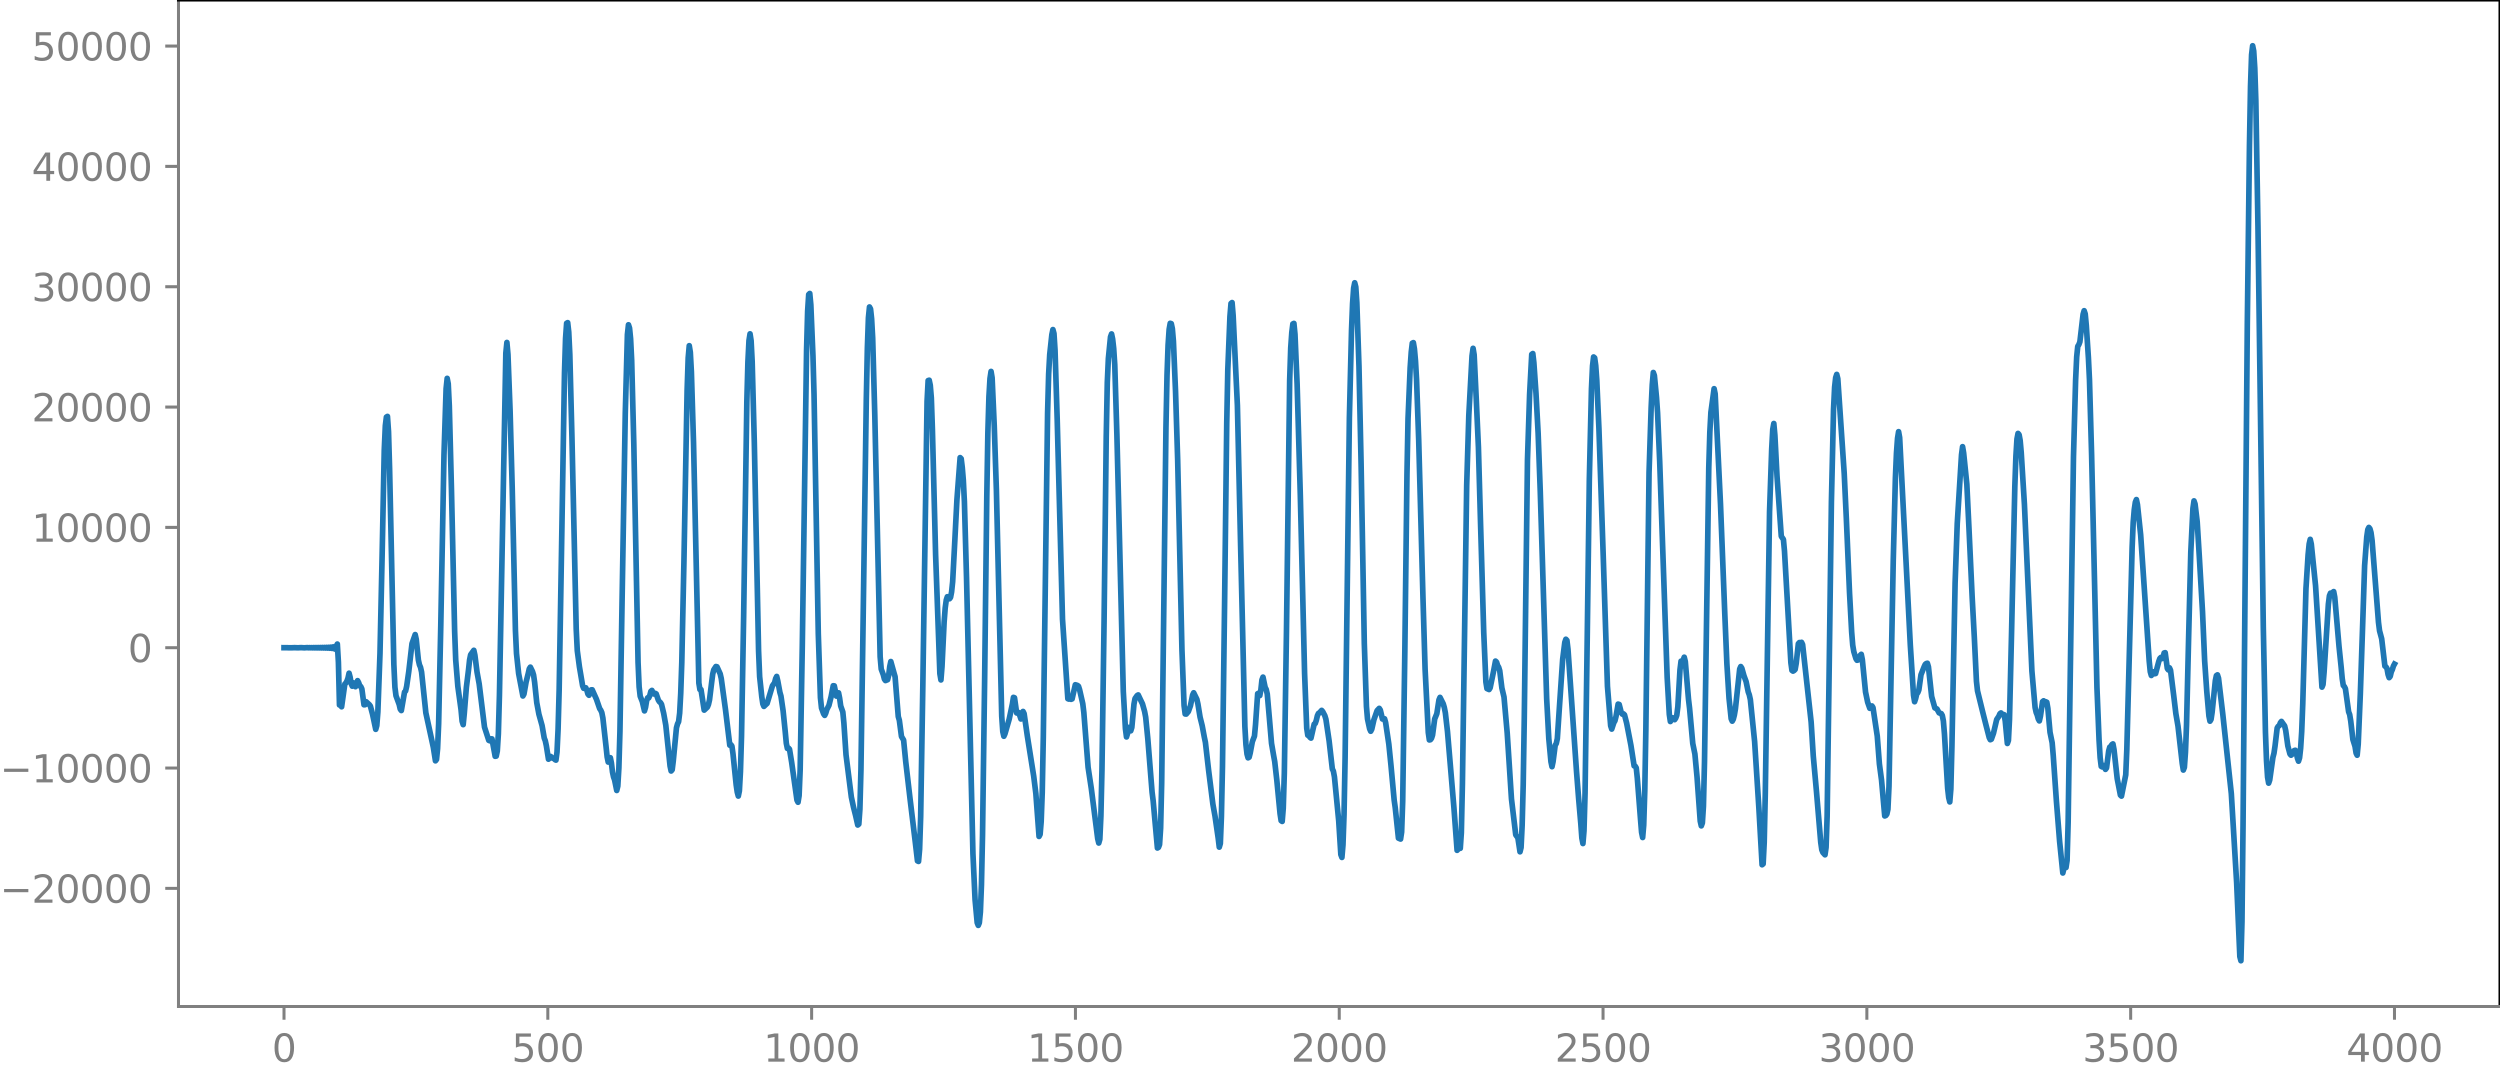 <?xml version="1.0" encoding="utf-8" standalone="no"?>
<!DOCTYPE svg PUBLIC "-//W3C//DTD SVG 1.1//EN"
  "http://www.w3.org/Graphics/SVG/1.1/DTD/svg11.dtd">
<svg xmlns:xlink="http://www.w3.org/1999/xlink" width="660.992pt" height="282.79pt" viewBox="0 0 660.992 282.79" xmlns="http://www.w3.org/2000/svg" version="1.1">
 <defs>
  <style type="text/css">*{stroke-linejoin: round; stroke-linecap: butt}</style>
 </defs>
 <g id="figure_1">
  <g id="patch_1">
   <path d="M -0 282.79 
L 660.992 282.79 
L 660.992 0 
L -0 0 
L -0 282.79 
z
" style="fill: none"/>
  </g>
  <g id="axes_1">
   <g id="patch_2">
    <path d="M 47.192 266.112 
L 660.992 266.112 
L 660.992 0 
L 47.192 0 
L 47.192 266.112 
z
" style="fill: none"/>
   </g>
   <g id="matplotlib.axis_1">
    <g id="xtick_1">
     <g id="line2d_1">
      <defs>
       <path id="m7365e54885" d="M 0 0 
L 0 3.5 
" style="stroke: #808080; stroke-width: 0.8"/>
      </defs>
      <g>
       <use xlink:href="#m7365e54885" x="75.092" y="266.112" style="fill: #808080; stroke: #808080; stroke-width: 0.8"/>
      </g>
     </g>
     <g id="text_1">
      <!-- 0 -->
      <g style="fill: #808080" transform="translate(71.911 280.71) scale(0.1 -0.1)">
       <defs>
        <path id="DejaVuSans-30" d="M 2034 4250 
Q 1547 4250 1301 3770 
Q 1056 3291 1056 2328 
Q 1056 1369 1301 889 
Q 1547 409 2034 409 
Q 2525 409 2770 889 
Q 3016 1369 3016 2328 
Q 3016 3291 2770 3770 
Q 2525 4250 2034 4250 
z
M 2034 4750 
Q 2819 4750 3233 4129 
Q 3647 3509 3647 2328 
Q 3647 1150 3233 529 
Q 2819 -91 2034 -91 
Q 1250 -91 836 529 
Q 422 1150 422 2328 
Q 422 3509 836 4129 
Q 1250 4750 2034 4750 
z
" transform="scale(0.016)"/>
       </defs>
       <use xlink:href="#DejaVuSans-30"/>
      </g>
     </g>
    </g>
    <g id="xtick_2">
     <g id="line2d_2">
      <g>
       <use xlink:href="#m7365e54885" x="144.842" y="266.112" style="fill: #808080; stroke: #808080; stroke-width: 0.8"/>
      </g>
     </g>
     <g id="text_2">
      <!-- 500 -->
      <g style="fill: #808080" transform="translate(135.298 280.71) scale(0.1 -0.1)">
       <defs>
        <path id="DejaVuSans-35" d="M 691 4666 
L 3169 4666 
L 3169 4134 
L 1269 4134 
L 1269 2991 
Q 1406 3038 1543 3061 
Q 1681 3084 1819 3084 
Q 2600 3084 3056 2656 
Q 3513 2228 3513 1497 
Q 3513 744 3044 326 
Q 2575 -91 1722 -91 
Q 1428 -91 1123 -41 
Q 819 9 494 109 
L 494 744 
Q 775 591 1075 516 
Q 1375 441 1709 441 
Q 2250 441 2565 725 
Q 2881 1009 2881 1497 
Q 2881 1984 2565 2268 
Q 2250 2553 1709 2553 
Q 1456 2553 1204 2497 
Q 953 2441 691 2322 
L 691 4666 
z
" transform="scale(0.016)"/>
       </defs>
       <use xlink:href="#DejaVuSans-35"/>
       <use xlink:href="#DejaVuSans-30" x="63.623"/>
       <use xlink:href="#DejaVuSans-30" x="127.246"/>
      </g>
     </g>
    </g>
    <g id="xtick_3">
     <g id="line2d_3">
      <g>
       <use xlink:href="#m7365e54885" x="214.592" y="266.112" style="fill: #808080; stroke: #808080; stroke-width: 0.8"/>
      </g>
     </g>
     <g id="text_3">
      <!-- 1000 -->
      <g style="fill: #808080" transform="translate(201.867 280.71) scale(0.1 -0.1)">
       <defs>
        <path id="DejaVuSans-31" d="M 794 531 
L 1825 531 
L 1825 4091 
L 703 3866 
L 703 4441 
L 1819 4666 
L 2450 4666 
L 2450 531 
L 3481 531 
L 3481 0 
L 794 0 
L 794 531 
z
" transform="scale(0.016)"/>
       </defs>
       <use xlink:href="#DejaVuSans-31"/>
       <use xlink:href="#DejaVuSans-30" x="63.623"/>
       <use xlink:href="#DejaVuSans-30" x="127.246"/>
       <use xlink:href="#DejaVuSans-30" x="190.869"/>
      </g>
     </g>
    </g>
    <g id="xtick_4">
     <g id="line2d_4">
      <g>
       <use xlink:href="#m7365e54885" x="284.342" y="266.112" style="fill: #808080; stroke: #808080; stroke-width: 0.8"/>
      </g>
     </g>
     <g id="text_4">
      <!-- 1500 -->
      <g style="fill: #808080" transform="translate(271.617 280.71) scale(0.1 -0.1)">
       <use xlink:href="#DejaVuSans-31"/>
       <use xlink:href="#DejaVuSans-35" x="63.623"/>
       <use xlink:href="#DejaVuSans-30" x="127.246"/>
       <use xlink:href="#DejaVuSans-30" x="190.869"/>
      </g>
     </g>
    </g>
    <g id="xtick_5">
     <g id="line2d_5">
      <g>
       <use xlink:href="#m7365e54885" x="354.092" y="266.112" style="fill: #808080; stroke: #808080; stroke-width: 0.8"/>
      </g>
     </g>
     <g id="text_5">
      <!-- 2000 -->
      <g style="fill: #808080" transform="translate(341.367 280.71) scale(0.1 -0.1)">
       <defs>
        <path id="DejaVuSans-32" d="M 1228 531 
L 3431 531 
L 3431 0 
L 469 0 
L 469 531 
Q 828 903 1448 1529 
Q 2069 2156 2228 2338 
Q 2531 2678 2651 2914 
Q 2772 3150 2772 3378 
Q 2772 3750 2511 3984 
Q 2250 4219 1831 4219 
Q 1534 4219 1204 4116 
Q 875 4013 500 3803 
L 500 4441 
Q 881 4594 1212 4672 
Q 1544 4750 1819 4750 
Q 2544 4750 2975 4387 
Q 3406 4025 3406 3419 
Q 3406 3131 3298 2873 
Q 3191 2616 2906 2266 
Q 2828 2175 2409 1742 
Q 1991 1309 1228 531 
z
" transform="scale(0.016)"/>
       </defs>
       <use xlink:href="#DejaVuSans-32"/>
       <use xlink:href="#DejaVuSans-30" x="63.623"/>
       <use xlink:href="#DejaVuSans-30" x="127.246"/>
       <use xlink:href="#DejaVuSans-30" x="190.869"/>
      </g>
     </g>
    </g>
    <g id="xtick_6">
     <g id="line2d_6">
      <g>
       <use xlink:href="#m7365e54885" x="423.842" y="266.112" style="fill: #808080; stroke: #808080; stroke-width: 0.8"/>
      </g>
     </g>
     <g id="text_6">
      <!-- 2500 -->
      <g style="fill: #808080" transform="translate(411.117 280.71) scale(0.1 -0.1)">
       <use xlink:href="#DejaVuSans-32"/>
       <use xlink:href="#DejaVuSans-35" x="63.623"/>
       <use xlink:href="#DejaVuSans-30" x="127.246"/>
       <use xlink:href="#DejaVuSans-30" x="190.869"/>
      </g>
     </g>
    </g>
    <g id="xtick_7">
     <g id="line2d_7">
      <g>
       <use xlink:href="#m7365e54885" x="493.592" y="266.112" style="fill: #808080; stroke: #808080; stroke-width: 0.8"/>
      </g>
     </g>
     <g id="text_7">
      <!-- 3000 -->
      <g style="fill: #808080" transform="translate(480.867 280.71) scale(0.1 -0.1)">
       <defs>
        <path id="DejaVuSans-33" d="M 2597 2516 
Q 3050 2419 3304 2112 
Q 3559 1806 3559 1356 
Q 3559 666 3084 287 
Q 2609 -91 1734 -91 
Q 1441 -91 1130 -33 
Q 819 25 488 141 
L 488 750 
Q 750 597 1062 519 
Q 1375 441 1716 441 
Q 2309 441 2620 675 
Q 2931 909 2931 1356 
Q 2931 1769 2642 2001 
Q 2353 2234 1838 2234 
L 1294 2234 
L 1294 2753 
L 1863 2753 
Q 2328 2753 2575 2939 
Q 2822 3125 2822 3475 
Q 2822 3834 2567 4026 
Q 2313 4219 1838 4219 
Q 1578 4219 1281 4162 
Q 984 4106 628 3988 
L 628 4550 
Q 988 4650 1302 4700 
Q 1616 4750 1894 4750 
Q 2613 4750 3031 4423 
Q 3450 4097 3450 3541 
Q 3450 3153 3228 2886 
Q 3006 2619 2597 2516 
z
" transform="scale(0.016)"/>
       </defs>
       <use xlink:href="#DejaVuSans-33"/>
       <use xlink:href="#DejaVuSans-30" x="63.623"/>
       <use xlink:href="#DejaVuSans-30" x="127.246"/>
       <use xlink:href="#DejaVuSans-30" x="190.869"/>
      </g>
     </g>
    </g>
    <g id="xtick_8">
     <g id="line2d_8">
      <g>
       <use xlink:href="#m7365e54885" x="563.342" y="266.112" style="fill: #808080; stroke: #808080; stroke-width: 0.8"/>
      </g>
     </g>
     <g id="text_8">
      <!-- 3500 -->
      <g style="fill: #808080" transform="translate(550.617 280.71) scale(0.1 -0.1)">
       <use xlink:href="#DejaVuSans-33"/>
       <use xlink:href="#DejaVuSans-35" x="63.623"/>
       <use xlink:href="#DejaVuSans-30" x="127.246"/>
       <use xlink:href="#DejaVuSans-30" x="190.869"/>
      </g>
     </g>
    </g>
    <g id="xtick_9">
     <g id="line2d_9">
      <g>
       <use xlink:href="#m7365e54885" x="633.092" y="266.112" style="fill: #808080; stroke: #808080; stroke-width: 0.8"/>
      </g>
     </g>
     <g id="text_9">
      <!-- 4000 -->
      <g style="fill: #808080" transform="translate(620.367 280.71) scale(0.1 -0.1)">
       <defs>
        <path id="DejaVuSans-34" d="M 2419 4116 
L 825 1625 
L 2419 1625 
L 2419 4116 
z
M 2253 4666 
L 3047 4666 
L 3047 1625 
L 3713 1625 
L 3713 1100 
L 3047 1100 
L 3047 0 
L 2419 0 
L 2419 1100 
L 313 1100 
L 313 1709 
L 2253 4666 
z
" transform="scale(0.016)"/>
       </defs>
       <use xlink:href="#DejaVuSans-34"/>
       <use xlink:href="#DejaVuSans-30" x="63.623"/>
       <use xlink:href="#DejaVuSans-30" x="127.246"/>
       <use xlink:href="#DejaVuSans-30" x="190.869"/>
      </g>
     </g>
    </g>
   </g>
   <g id="matplotlib.axis_2">
    <g id="ytick_1">
     <g id="line2d_10">
      <defs>
       <path id="m8530c30634" d="M 0 0 
L -3.5 0 
" style="stroke: #808080; stroke-width: 0.8"/>
      </defs>
      <g>
       <use xlink:href="#m8530c30634" x="47.192" y="234.884" style="fill: #808080; stroke: #808080; stroke-width: 0.8"/>
      </g>
     </g>
     <g id="text_10">
      <!-- −20000 -->
      <g style="fill: #808080" transform="translate(0 238.683) scale(0.1 -0.1)">
       <defs>
        <path id="DejaVuSans-2212" d="M 678 2272 
L 4684 2272 
L 4684 1741 
L 678 1741 
L 678 2272 
z
" transform="scale(0.016)"/>
       </defs>
       <use xlink:href="#DejaVuSans-2212"/>
       <use xlink:href="#DejaVuSans-32" x="83.789"/>
       <use xlink:href="#DejaVuSans-30" x="147.412"/>
       <use xlink:href="#DejaVuSans-30" x="211.035"/>
       <use xlink:href="#DejaVuSans-30" x="274.658"/>
       <use xlink:href="#DejaVuSans-30" x="338.281"/>
      </g>
     </g>
    </g>
    <g id="ytick_2">
     <g id="line2d_11">
      <g>
       <use xlink:href="#m8530c30634" x="47.192" y="203.069" style="fill: #808080; stroke: #808080; stroke-width: 0.8"/>
      </g>
     </g>
     <g id="text_11">
      <!-- −10000 -->
      <g style="fill: #808080" transform="translate(0 206.868) scale(0.1 -0.1)">
       <use xlink:href="#DejaVuSans-2212"/>
       <use xlink:href="#DejaVuSans-31" x="83.789"/>
       <use xlink:href="#DejaVuSans-30" x="147.412"/>
       <use xlink:href="#DejaVuSans-30" x="211.035"/>
       <use xlink:href="#DejaVuSans-30" x="274.658"/>
       <use xlink:href="#DejaVuSans-30" x="338.281"/>
      </g>
     </g>
    </g>
    <g id="ytick_3">
     <g id="line2d_12">
      <g>
       <use xlink:href="#m8530c30634" x="47.192" y="171.255" style="fill: #808080; stroke: #808080; stroke-width: 0.8"/>
      </g>
     </g>
     <g id="text_12">
      <!-- 0 -->
      <g style="fill: #808080" transform="translate(33.83 175.054) scale(0.1 -0.1)">
       <use xlink:href="#DejaVuSans-30"/>
      </g>
     </g>
    </g>
    <g id="ytick_4">
     <g id="line2d_13">
      <g>
       <use xlink:href="#m8530c30634" x="47.192" y="139.44" style="fill: #808080; stroke: #808080; stroke-width: 0.8"/>
      </g>
     </g>
     <g id="text_13">
      <!-- 10000 -->
      <g style="fill: #808080" transform="translate(8.38 143.239) scale(0.1 -0.1)">
       <use xlink:href="#DejaVuSans-31"/>
       <use xlink:href="#DejaVuSans-30" x="63.623"/>
       <use xlink:href="#DejaVuSans-30" x="127.246"/>
       <use xlink:href="#DejaVuSans-30" x="190.869"/>
       <use xlink:href="#DejaVuSans-30" x="254.492"/>
      </g>
     </g>
    </g>
    <g id="ytick_5">
     <g id="line2d_14">
      <g>
       <use xlink:href="#m8530c30634" x="47.192" y="107.625" style="fill: #808080; stroke: #808080; stroke-width: 0.8"/>
      </g>
     </g>
     <g id="text_14">
      <!-- 20000 -->
      <g style="fill: #808080" transform="translate(8.38 111.425) scale(0.1 -0.1)">
       <use xlink:href="#DejaVuSans-32"/>
       <use xlink:href="#DejaVuSans-30" x="63.623"/>
       <use xlink:href="#DejaVuSans-30" x="127.246"/>
       <use xlink:href="#DejaVuSans-30" x="190.869"/>
       <use xlink:href="#DejaVuSans-30" x="254.492"/>
      </g>
     </g>
    </g>
    <g id="ytick_6">
     <g id="line2d_15">
      <g>
       <use xlink:href="#m8530c30634" x="47.192" y="75.811" style="fill: #808080; stroke: #808080; stroke-width: 0.8"/>
      </g>
     </g>
     <g id="text_15">
      <!-- 30000 -->
      <g style="fill: #808080" transform="translate(8.38 79.61) scale(0.1 -0.1)">
       <use xlink:href="#DejaVuSans-33"/>
       <use xlink:href="#DejaVuSans-30" x="63.623"/>
       <use xlink:href="#DejaVuSans-30" x="127.246"/>
       <use xlink:href="#DejaVuSans-30" x="190.869"/>
       <use xlink:href="#DejaVuSans-30" x="254.492"/>
      </g>
     </g>
    </g>
    <g id="ytick_7">
     <g id="line2d_16">
      <g>
       <use xlink:href="#m8530c30634" x="47.192" y="43.996" style="fill: #808080; stroke: #808080; stroke-width: 0.8"/>
      </g>
     </g>
     <g id="text_16">
      <!-- 40000 -->
      <g style="fill: #808080" transform="translate(8.38 47.795) scale(0.1 -0.1)">
       <use xlink:href="#DejaVuSans-34"/>
       <use xlink:href="#DejaVuSans-30" x="63.623"/>
       <use xlink:href="#DejaVuSans-30" x="127.246"/>
       <use xlink:href="#DejaVuSans-30" x="190.869"/>
       <use xlink:href="#DejaVuSans-30" x="254.492"/>
      </g>
     </g>
    </g>
    <g id="ytick_8">
     <g id="line2d_17">
      <g>
       <use xlink:href="#m8530c30634" x="47.192" y="12.182" style="fill: #808080; stroke: #808080; stroke-width: 0.8"/>
      </g>
     </g>
     <g id="text_17">
      <!-- 50000 -->
      <g style="fill: #808080" transform="translate(8.38 15.981) scale(0.1 -0.1)">
       <use xlink:href="#DejaVuSans-35"/>
       <use xlink:href="#DejaVuSans-30" x="63.623"/>
       <use xlink:href="#DejaVuSans-30" x="127.246"/>
       <use xlink:href="#DejaVuSans-30" x="190.869"/>
       <use xlink:href="#DejaVuSans-30" x="254.492"/>
      </g>
     </g>
    </g>
   </g>
   <g id="line2d_18">
    <path d="M 75.092 171.248 
L 77.066 171.269 
L 77.912 171.238 
L 78.758 171.274 
L 79.604 171.232 
L 80.449 171.281 
L 81.295 171.224 
L 81.577 171.287 
L 81.859 171.221 
L 82.141 171.29 
L 82.423 171.217 
L 82.705 171.294 
L 82.987 171.213 
L 83.269 171.298 
L 83.551 171.208 
L 83.833 171.304 
L 84.115 171.202 
L 84.397 171.31 
L 84.679 171.195 
L 84.961 171.318 
L 85.243 171.186 
L 85.525 171.328 
L 85.807 171.175 
L 86.089 171.342 
L 86.371 171.159 
L 86.653 171.36 
L 86.935 171.137 
L 87.216 171.388 
L 87.498 171.101 
L 87.78 171.434 
L 88.062 171.039 
L 88.344 171.525 
L 88.626 170.896 
L 88.908 171.783 
L 89.19 170.286 
L 89.472 175.076 
L 89.754 186.404 
L 90.036 185.774 
L 90.318 186.873 
L 91.164 180.871 
L 91.446 180.578 
L 91.728 180.07 
L 92.01 179.286 
L 92.292 177.989 
L 92.574 179.058 
L 92.856 180.778 
L 93.138 181.425 
L 93.42 180.529 
L 93.984 181.563 
L 94.266 181.115 
L 94.547 179.959 
L 94.829 180.494 
L 95.111 181.285 
L 95.393 181.531 
L 95.675 182.153 
L 96.239 186.345 
L 96.521 186.325 
L 96.803 185.532 
L 97.649 186.313 
L 97.931 186.697 
L 98.495 188.816 
L 99.341 192.834 
L 99.623 191.849 
L 99.905 188.253 
L 100.469 172.727 
L 101.033 146.9 
L 101.596 118.969 
L 101.878 112.571 
L 102.16 110.278 
L 102.442 110.093 
L 102.724 114.131 
L 103.006 123.879 
L 104.134 175.696 
L 104.416 181.707 
L 104.698 183.952 
L 105.544 186.264 
L 105.826 187.502 
L 106.108 187.867 
L 106.954 182.987 
L 107.236 182.692 
L 107.518 181.473 
L 108.082 177.531 
L 108.927 170.181 
L 109.773 167.779 
L 110.055 169.056 
L 110.619 174.514 
L 110.901 175.766 
L 111.183 176.436 
L 111.465 177.694 
L 112.593 188.471 
L 114.567 197.577 
L 115.131 201.161 
L 115.413 200.797 
L 115.695 197.938 
L 115.976 191.344 
L 116.54 165.376 
L 117.386 120.311 
L 117.95 102.752 
L 118.232 100.035 
L 118.514 101.475 
L 118.796 107.307 
L 119.36 129.145 
L 120.206 166.909 
L 120.488 174.484 
L 121.052 181.488 
L 121.898 187.643 
L 122.18 190.681 
L 122.462 191.597 
L 122.744 188.758 
L 123.307 181.732 
L 123.871 177.143 
L 124.153 174.501 
L 124.435 173.11 
L 125.281 171.937 
L 125.563 173.229 
L 126.127 177.702 
L 126.691 180.807 
L 128.101 192.256 
L 129.229 195.742 
L 129.511 195.868 
L 129.793 195.351 
L 130.075 195.358 
L 130.92 199.963 
L 131.202 199.912 
L 131.484 198.563 
L 131.766 194.012 
L 132.048 183.857 
L 133.74 93.359 
L 134.022 90.542 
L 134.304 93.706 
L 134.868 108.639 
L 135.432 129.174 
L 136.278 166.712 
L 136.56 172.782 
L 137.124 178.067 
L 138.251 184.018 
L 138.533 183.513 
L 139.097 180.33 
L 139.661 178.074 
L 139.943 176.821 
L 140.225 176.387 
L 140.789 177.542 
L 141.071 178.452 
L 141.353 180.397 
L 141.917 185.787 
L 142.481 188.819 
L 143.327 191.862 
L 143.891 195.127 
L 144.173 195.857 
L 144.454 197.18 
L 145.018 200.73 
L 145.3 200.462 
L 145.582 200.002 
L 146.146 200.473 
L 146.428 200.433 
L 146.71 200.832 
L 146.992 200.975 
L 147.274 198.816 
L 147.556 192.8 
L 147.838 182.477 
L 148.402 149.25 
L 149.248 98.601 
L 149.53 89.48 
L 149.812 85.47 
L 150.094 85.307 
L 150.376 87.81 
L 150.658 93.698 
L 151.222 115.677 
L 152.349 166.337 
L 152.631 172.03 
L 153.195 176.287 
L 154.041 181.313 
L 154.323 181.985 
L 154.887 181.85 
L 155.169 182.525 
L 155.451 183.517 
L 155.733 183.829 
L 156.297 182.402 
L 156.579 182.378 
L 157.707 184.902 
L 158.553 187.361 
L 158.834 187.769 
L 159.116 188.407 
L 159.398 189.842 
L 160.244 197.458 
L 160.526 200.126 
L 160.808 201.49 
L 161.372 200.339 
L 161.654 201.727 
L 161.936 204.1 
L 162.218 205.43 
L 162.5 206.22 
L 163.064 208.999 
L 163.346 207.852 
L 163.628 203.049 
L 163.91 193.356 
L 164.474 158.974 
L 165.32 109.305 
L 165.883 88.446 
L 166.165 85.871 
L 166.447 86.743 
L 166.729 89.583 
L 167.011 95.244 
L 167.575 117.314 
L 168.703 175.167 
L 168.985 181.606 
L 169.267 184.081 
L 169.831 185.519 
L 170.395 187.956 
L 170.677 187.018 
L 170.959 185.284 
L 171.241 184.497 
L 171.523 184.516 
L 171.805 183.883 
L 172.087 182.786 
L 172.369 182.54 
L 172.651 183.193 
L 172.933 183.497 
L 173.214 183.302 
L 173.496 183.456 
L 174.06 185.089 
L 174.342 185.543 
L 174.624 185.757 
L 174.906 186.232 
L 175.47 188.582 
L 176.034 191.749 
L 177.162 202.531 
L 177.444 203.851 
L 177.726 203.506 
L 178.008 201.206 
L 178.854 192.42 
L 179.136 191.401 
L 179.418 190.819 
L 179.7 188.533 
L 179.982 183.305 
L 180.263 175.126 
L 180.827 148.661 
L 181.673 103.173 
L 181.955 94.625 
L 182.237 91.398 
L 182.519 93.147 
L 182.801 98.317 
L 183.365 117.007 
L 184.775 180.592 
L 185.057 182.313 
L 185.339 182.307 
L 186.185 187.755 
L 187.031 186.952 
L 187.313 186.264 
L 187.594 185.037 
L 188.158 180.436 
L 188.44 178.219 
L 188.722 177.082 
L 189.286 176.226 
L 189.568 176.296 
L 190.414 178.165 
L 190.696 179.396 
L 191.824 187.678 
L 192.952 197.035 
L 193.234 196.875 
L 193.516 197.25 
L 193.798 199.297 
L 194.643 207.515 
L 194.925 209.44 
L 195.207 210.48 
L 195.489 209.104 
L 195.771 204.029 
L 196.053 194.708 
L 196.617 162.986 
L 197.463 106.135 
L 197.745 95.67 
L 198.027 90.039 
L 198.309 88.265 
L 198.591 90.085 
L 198.873 95.586 
L 199.437 116.921 
L 200.565 172.096 
L 200.847 178.905 
L 201.411 184.219 
L 201.692 186.108 
L 201.974 186.769 
L 202.538 186.23 
L 202.82 185.985 
L 204.23 181.315 
L 204.794 180.517 
L 205.076 179.418 
L 205.358 178.847 
L 205.64 180.024 
L 206.204 183.074 
L 206.486 184.051 
L 207.05 187.93 
L 207.614 193.475 
L 207.896 196.518 
L 208.178 197.885 
L 208.46 197.772 
L 208.742 198.093 
L 209.305 201.52 
L 210.715 211.559 
L 210.997 212.112 
L 211.279 210.377 
L 211.561 203.513 
L 212.125 170.762 
L 213.253 92.562 
L 213.535 82.271 
L 213.817 77.867 
L 214.099 77.593 
L 214.381 80.598 
L 214.945 94.127 
L 215.227 104.278 
L 215.791 136.001 
L 216.354 167.581 
L 216.918 184.454 
L 217.2 187.179 
L 217.764 188.743 
L 218.046 189.144 
L 218.328 188.552 
L 218.61 187.591 
L 219.174 186.486 
L 219.738 184.235 
L 220.302 181.306 
L 220.584 181.339 
L 221.148 184.053 
L 221.712 183.181 
L 221.994 184.593 
L 222.276 186.644 
L 222.84 188.258 
L 223.121 191.177 
L 223.685 199.575 
L 225.095 210.748 
L 225.659 213.394 
L 226.223 215.641 
L 226.787 218.136 
L 227.069 217.893 
L 227.351 213.994 
L 227.633 203.438 
L 228.197 164.756 
L 229.043 105.807 
L 229.325 92.109 
L 229.607 84.029 
L 229.889 81.16 
L 230.171 81.693 
L 230.452 84.29 
L 230.734 89.376 
L 231.298 109.967 
L 232.708 173.627 
L 232.99 176.899 
L 233.554 178.434 
L 233.836 179.564 
L 234.118 179.943 
L 234.682 179.706 
L 234.964 178.565 
L 235.246 176.238 
L 235.528 174.906 
L 236.374 177.935 
L 236.656 178.917 
L 237.501 189.47 
L 237.783 190.434 
L 238.347 194.733 
L 238.911 195.677 
L 239.475 201.414 
L 240.603 211.111 
L 242.013 222.785 
L 242.577 227.618 
L 242.859 227.761 
L 243.141 224.542 
L 243.423 215.866 
L 243.987 181.697 
L 245.114 106.097 
L 245.396 100.624 
L 245.678 100.525 
L 245.96 101.852 
L 246.242 105.23 
L 246.524 113.489 
L 247.37 146.65 
L 248.498 178.1 
L 248.78 179.775 
L 249.062 176.261 
L 249.626 164.464 
L 249.908 160.741 
L 250.19 158.637 
L 250.472 157.768 
L 250.754 157.912 
L 251.036 158.321 
L 251.318 157.959 
L 251.6 156.495 
L 251.881 153.776 
L 252.445 143.077 
L 253.009 132.101 
L 253.855 120.99 
L 254.137 121.279 
L 254.419 123.578 
L 254.701 126.969 
L 254.983 132.629 
L 255.547 152.786 
L 257.239 225.7 
L 257.803 237.867 
L 258.367 243.964 
L 258.649 244.672 
L 258.93 243.991 
L 259.212 241.137 
L 259.494 233.951 
L 259.776 220.817 
L 260.34 179.264 
L 260.904 131.29 
L 261.186 114.508 
L 261.468 104.914 
L 261.75 100.08 
L 262.032 98.202 
L 262.314 99.894 
L 262.878 112.59 
L 263.442 129.569 
L 264.852 189.37 
L 265.134 193.454 
L 265.416 194.664 
L 265.698 194.051 
L 266.825 190.153 
L 267.671 186.132 
L 267.953 184.379 
L 268.235 184.493 
L 268.799 188.508 
L 269.081 188.553 
L 269.363 188.398 
L 269.927 190.098 
L 270.491 188.106 
L 270.773 188.678 
L 271.619 194.554 
L 273.31 205.231 
L 273.874 209.791 
L 274.72 221.151 
L 275.002 220.614 
L 275.284 217.244 
L 275.566 209.486 
L 275.848 194.802 
L 276.976 109.294 
L 277.258 98.878 
L 277.54 93.764 
L 278.104 88.49 
L 278.386 87.139 
L 278.668 88.179 
L 278.95 92.619 
L 279.514 110.67 
L 280.923 163.729 
L 282.333 184.738 
L 282.615 184.847 
L 282.897 184.607 
L 283.179 184.901 
L 283.461 184.789 
L 284.307 181.047 
L 284.871 181.216 
L 285.153 181.454 
L 285.435 182.334 
L 286.281 186.052 
L 286.563 188.391 
L 287.69 202.875 
L 288.536 208.463 
L 290.228 221.737 
L 290.51 222.894 
L 290.792 221.9 
L 291.074 215.771 
L 291.356 203.497 
L 291.92 163.851 
L 292.484 115.52 
L 292.766 101.112 
L 293.048 94.81 
L 293.612 89.083 
L 293.894 88.291 
L 294.176 89.631 
L 294.458 92.147 
L 294.739 96.456 
L 295.303 114.993 
L 296.995 182.799 
L 297.559 192.685 
L 297.841 194.846 
L 298.123 193.918 
L 298.405 192.316 
L 298.687 192.373 
L 298.969 193.228 
L 299.251 192.336 
L 299.815 186.195 
L 300.097 184.694 
L 300.661 183.89 
L 300.943 183.734 
L 301.507 184.931 
L 302.07 186.104 
L 302.634 188.127 
L 302.916 189.629 
L 303.48 195.358 
L 304.608 209.468 
L 304.89 211.721 
L 306.018 224.214 
L 306.3 224.036 
L 306.582 223.299 
L 306.864 218.972 
L 307.146 206.959 
L 307.71 160.136 
L 308.274 113.017 
L 308.556 99.201 
L 308.838 91.249 
L 309.119 87.081 
L 309.401 85.478 
L 309.683 85.577 
L 309.965 86.892 
L 310.247 90.209 
L 310.811 103.567 
L 311.375 121.717 
L 312.503 171.817 
L 313.067 186.56 
L 313.349 188.774 
L 313.631 188.798 
L 314.195 188.137 
L 314.759 186.566 
L 315.323 183.754 
L 315.605 183.166 
L 316.45 184.9 
L 316.732 186.161 
L 317.296 189.613 
L 317.86 191.896 
L 318.424 194.933 
L 318.706 196.277 
L 319.552 203.666 
L 320.68 212.609 
L 321.244 215.779 
L 322.09 221.625 
L 322.372 223.983 
L 322.654 223.018 
L 322.936 215.944 
L 323.218 202.611 
L 323.781 159.229 
L 324.345 111.886 
L 324.627 97.737 
L 325.191 83.701 
L 325.473 80.235 
L 325.755 79.998 
L 326.037 83.398 
L 327.165 107.237 
L 328.011 144.254 
L 329.139 192.066 
L 329.421 196.886 
L 329.703 199.357 
L 329.985 200.371 
L 330.267 200.203 
L 330.548 199.113 
L 331.112 196.106 
L 331.676 194.615 
L 331.958 191.563 
L 332.522 183.402 
L 332.804 183.268 
L 333.086 183.908 
L 333.368 182.404 
L 333.65 179.768 
L 333.932 179.027 
L 334.496 181.735 
L 334.778 182.273 
L 335.06 183.502 
L 335.624 189.94 
L 336.188 196.552 
L 336.752 199.821 
L 337.034 201.373 
L 337.597 206.372 
L 338.443 215.135 
L 338.725 216.98 
L 339.007 217.181 
L 339.289 213.688 
L 339.571 204.444 
L 340.135 167.152 
L 340.981 100.615 
L 341.263 91.97 
L 341.545 87.927 
L 341.827 85.643 
L 342.109 85.504 
L 342.391 88.402 
L 342.955 101.558 
L 343.801 131.01 
L 344.928 178.03 
L 345.492 192.54 
L 345.774 194.396 
L 346.056 194.463 
L 346.338 194.934 
L 346.62 195.154 
L 347.466 191.461 
L 347.748 191.277 
L 348.03 190.442 
L 348.312 189.228 
L 348.594 188.618 
L 348.876 188.454 
L 349.44 187.818 
L 349.722 188.148 
L 350.286 189.231 
L 350.568 190.18 
L 351.414 195.891 
L 352.259 203.292 
L 352.541 203.89 
L 352.823 205.413 
L 353.951 217.028 
L 354.515 225.954 
L 354.797 226.702 
L 355.079 223.378 
L 355.361 215.314 
L 355.643 200.297 
L 356.771 110.472 
L 357.335 87.385 
L 357.617 80.206 
L 357.899 76.167 
L 358.181 74.763 
L 358.463 75.859 
L 358.745 80.05 
L 359.308 96.828 
L 359.872 122.715 
L 360.718 170.102 
L 361.282 186.779 
L 361.564 190.083 
L 362.128 192.704 
L 362.41 193.341 
L 362.692 192.793 
L 363.256 190.305 
L 364.102 187.884 
L 364.666 187.287 
L 364.948 187.723 
L 365.512 190.104 
L 366.076 190.04 
L 366.357 191.054 
L 367.203 196.752 
L 367.767 202.328 
L 368.613 211.537 
L 368.895 213.551 
L 369.741 221.601 
L 370.305 221.846 
L 370.587 219.99 
L 370.869 211.827 
L 371.433 172.188 
L 371.997 125.423 
L 372.279 110.721 
L 372.843 97.204 
L 373.125 93.121 
L 373.406 90.735 
L 373.688 90.59 
L 373.97 92.258 
L 374.252 95.43 
L 374.534 100.399 
L 375.098 116.304 
L 376.226 157.963 
L 376.79 176.915 
L 377.636 193.687 
L 377.918 195.643 
L 378.2 195.579 
L 378.482 195.214 
L 378.764 194.351 
L 379.328 190.084 
L 379.892 188.7 
L 380.456 185.048 
L 380.737 184.382 
L 381.583 186.077 
L 381.865 187.04 
L 382.147 188.47 
L 382.711 193.416 
L 384.403 213.432 
L 385.249 224.825 
L 385.813 224.21 
L 386.095 224.296 
L 386.377 220.159 
L 386.659 207.198 
L 387.786 128.338 
L 388.35 109.77 
L 389.196 94.114 
L 389.478 92.097 
L 389.76 93.804 
L 390.324 105.637 
L 390.888 118.218 
L 391.452 138.401 
L 392.298 167.286 
L 392.862 180.297 
L 393.144 182.057 
L 393.708 182.315 
L 393.99 181.865 
L 394.835 177.765 
L 395.399 174.791 
L 395.681 175.047 
L 395.963 175.947 
L 396.245 176.416 
L 396.527 177.344 
L 397.091 181.899 
L 397.655 184.29 
L 398.501 193.808 
L 399.065 202.491 
L 399.629 211.247 
L 400.757 220.731 
L 401.321 221.508 
L 401.885 225.215 
L 402.166 224.082 
L 402.448 218.284 
L 402.73 207.54 
L 403.012 190.107 
L 403.858 121.624 
L 404.422 104.264 
L 404.986 93.69 
L 405.268 93.477 
L 405.55 95.89 
L 406.114 104.016 
L 406.678 114.563 
L 407.242 129.999 
L 408.934 184.752 
L 409.497 195.292 
L 410.061 201.369 
L 410.343 202.713 
L 410.625 201.393 
L 411.189 197.043 
L 411.471 196.584 
L 411.753 195.288 
L 412.317 186.782 
L 413.163 174.332 
L 413.727 169.835 
L 414.009 169.014 
L 414.291 169.324 
L 414.573 171.673 
L 416.828 204.011 
L 417.392 211.222 
L 417.956 217.729 
L 418.238 221.579 
L 418.52 223.031 
L 418.802 219.659 
L 419.084 209.782 
L 419.648 169.46 
L 420.212 126.774 
L 420.776 102.785 
L 421.058 96.755 
L 421.34 94.382 
L 421.622 94.617 
L 421.904 96.648 
L 422.186 100.574 
L 422.75 113.293 
L 423.877 146.669 
L 425.005 181.453 
L 425.851 191.886 
L 426.133 192.769 
L 426.697 191.051 
L 426.979 190.588 
L 427.261 189.458 
L 427.825 186.162 
L 428.107 186.258 
L 428.671 188.462 
L 428.953 188.824 
L 429.235 188.738 
L 429.517 189.009 
L 430.081 191.202 
L 431.208 197.06 
L 432.054 202.495 
L 432.336 202.569 
L 432.618 203.02 
L 432.9 205.752 
L 433.746 216.603 
L 434.028 220.072 
L 434.31 221.437 
L 434.592 218.156 
L 434.874 209.146 
L 435.156 193.1 
L 436.002 124.976 
L 436.566 107.621 
L 436.848 101.735 
L 437.13 98.484 
L 437.412 99.28 
L 437.975 105.105 
L 438.257 109.144 
L 438.821 122.088 
L 440.795 179.117 
L 441.359 188.887 
L 441.641 190.768 
L 442.205 189.767 
L 442.769 190.282 
L 443.051 189.877 
L 443.333 189.11 
L 443.615 186.853 
L 444.179 177.115 
L 444.461 174.805 
L 444.743 174.816 
L 445.024 174.514 
L 445.306 173.758 
L 445.588 174.908 
L 446.434 184.875 
L 446.716 187.262 
L 447.562 196.575 
L 448.126 199.362 
L 448.69 205.423 
L 449.536 217.113 
L 449.818 218.359 
L 450.1 217.576 
L 450.382 213.176 
L 450.664 201.447 
L 451.792 123.72 
L 452.073 114.263 
L 452.355 109.039 
L 453.201 102.77 
L 453.483 104.134 
L 454.893 133.247 
L 456.021 162.096 
L 456.585 175.564 
L 457.149 184.612 
L 457.713 190.034 
L 457.995 190.671 
L 458.277 190.156 
L 458.559 189.047 
L 458.841 187.385 
L 459.968 176.887 
L 460.25 176.234 
L 460.532 176.665 
L 461.096 178.665 
L 461.66 180.197 
L 462.224 182.934 
L 462.506 183.706 
L 462.788 184.968 
L 463.916 196.068 
L 465.044 213.696 
L 465.89 228.644 
L 466.172 228.406 
L 466.453 222.758 
L 466.735 210.032 
L 467.863 135.263 
L 468.427 118.74 
L 468.709 113.534 
L 468.991 111.97 
L 469.273 115.072 
L 469.837 125.882 
L 470.965 141.8 
L 471.529 142.626 
L 471.811 145.684 
L 473.502 175.221 
L 473.784 177.243 
L 474.066 177.445 
L 474.348 177.282 
L 474.63 176.988 
L 474.912 175.394 
L 475.476 170.198 
L 475.758 169.88 
L 476.04 170.121 
L 476.322 169.823 
L 476.604 170.413 
L 478.86 190.896 
L 479.424 199.893 
L 480.27 209.284 
L 481.397 222.717 
L 481.679 224.675 
L 481.961 225.385 
L 482.525 226.01 
L 482.807 224.052 
L 483.089 215.799 
L 483.653 175.096 
L 484.217 132.725 
L 484.781 108.22 
L 485.063 102.373 
L 485.345 99.856 
L 485.627 98.99 
L 485.909 100.126 
L 487.601 125.112 
L 488.164 137.084 
L 489.01 156.756 
L 489.574 167.131 
L 489.856 170.595 
L 490.138 172.278 
L 490.702 174.145 
L 490.984 174.575 
L 491.266 174.501 
L 491.548 174.047 
L 491.83 173.281 
L 492.112 172.996 
L 492.394 174.393 
L 493.24 182.966 
L 493.804 185.67 
L 494.368 187.274 
L 494.65 187.183 
L 494.932 186.644 
L 495.213 187.064 
L 496.341 194.612 
L 496.905 201.989 
L 497.469 206.235 
L 498.315 215.735 
L 498.597 215.623 
L 498.879 215.249 
L 499.161 213.986 
L 499.443 207.897 
L 500.007 177.874 
L 500.571 148.153 
L 501.135 126.383 
L 501.417 119.82 
L 501.699 115.889 
L 501.981 114.127 
L 502.262 115.703 
L 504.236 154.067 
L 505.082 170.572 
L 505.928 183.802 
L 506.21 185.537 
L 506.492 184.699 
L 506.774 183.47 
L 507.056 183.142 
L 507.338 182.418 
L 507.902 178.402 
L 508.748 176.259 
L 509.03 175.656 
L 509.311 175.43 
L 509.593 175.358 
L 509.875 176.309 
L 510.721 184.148 
L 511.567 187.164 
L 512.131 187.45 
L 512.695 188.483 
L 513.259 188.676 
L 513.541 189.176 
L 513.823 190.637 
L 514.105 194.035 
L 514.951 208.423 
L 515.233 210.885 
L 515.515 212.029 
L 515.797 208.62 
L 516.079 197.426 
L 516.924 154.16 
L 517.488 138.455 
L 518.616 120.232 
L 518.898 118.097 
L 519.18 119.761 
L 520.026 128.021 
L 520.59 139.691 
L 521.436 157.902 
L 522 168.424 
L 522.564 180.103 
L 522.846 182.661 
L 524.255 188.402 
L 525.101 191.753 
L 525.947 195.028 
L 526.229 195.583 
L 526.511 195.445 
L 527.075 193.85 
L 527.921 190.229 
L 528.485 189.382 
L 528.767 188.708 
L 529.049 188.496 
L 529.331 188.807 
L 529.895 188.966 
L 530.177 190.629 
L 530.74 196.573 
L 531.022 195.781 
L 531.304 190.203 
L 531.868 166.407 
L 532.714 128.618 
L 532.996 120.655 
L 533.278 116.067 
L 533.56 114.592 
L 533.842 114.922 
L 534.124 116.449 
L 534.406 119.646 
L 535.252 133.374 
L 537.226 177.4 
L 538.071 187.06 
L 538.353 188.362 
L 538.635 189.055 
L 538.917 190.101 
L 539.199 190.605 
L 539.481 189.371 
L 540.045 185.51 
L 540.327 185.288 
L 540.609 185.582 
L 540.891 185.538 
L 541.173 185.678 
L 541.455 187.325 
L 542.019 193.613 
L 542.583 196.379 
L 542.865 199.71 
L 543.711 211.868 
L 544.557 222.484 
L 545.402 230.819 
L 545.966 228.496 
L 546.248 229.364 
L 546.53 227.489 
L 546.812 217.383 
L 547.376 178.001 
L 548.222 120.752 
L 548.786 100.472 
L 549.068 94.364 
L 549.35 91.57 
L 549.632 91.136 
L 549.914 90.38 
L 550.76 83.114 
L 551.042 82.15 
L 551.324 83.001 
L 551.606 85.994 
L 552.169 94.605 
L 552.451 100.413 
L 553.015 120.266 
L 553.861 157.003 
L 554.425 181.769 
L 554.989 195.732 
L 555.271 200.335 
L 555.553 202.623 
L 555.835 202.781 
L 556.117 202.372 
L 556.399 202.707 
L 556.681 203.421 
L 556.963 203.028 
L 557.527 198.552 
L 557.809 197.536 
L 558.091 197.369 
L 558.373 196.864 
L 558.655 196.683 
L 558.937 198.19 
L 559.782 205.865 
L 560.628 210.225 
L 560.91 210.495 
L 562.038 204.875 
L 562.32 198.252 
L 563.73 144.742 
L 564.012 138.1 
L 564.294 134.726 
L 564.576 132.781 
L 564.858 132.086 
L 565.14 133.437 
L 565.986 141.424 
L 568.241 174.775 
L 568.523 177.602 
L 568.805 178.596 
L 569.087 177.924 
L 569.369 177.623 
L 569.651 178.15 
L 569.933 178.086 
L 570.779 174.871 
L 571.061 174.086 
L 571.343 173.822 
L 571.625 174.129 
L 571.907 173.793 
L 572.189 172.646 
L 572.471 172.562 
L 573.035 176.763 
L 573.317 177.126 
L 573.599 176.569 
L 573.88 177.204 
L 574.726 183.946 
L 575.29 188.679 
L 575.854 191.973 
L 576.982 201.902 
L 577.264 203.603 
L 577.546 202.878 
L 577.828 198.896 
L 578.11 191.695 
L 578.674 168.181 
L 579.238 145.971 
L 579.802 134.439 
L 580.084 132.431 
L 580.366 133.248 
L 580.929 137.945 
L 581.493 147.174 
L 582.339 161.726 
L 582.903 174.732 
L 583.467 182.845 
L 584.031 189.294 
L 584.313 190.68 
L 584.595 190.209 
L 584.877 188.322 
L 585.723 179.992 
L 586.005 178.628 
L 586.287 178.427 
L 586.569 179.306 
L 587.697 188.812 
L 589.952 209.814 
L 591.362 233.406 
L 592.208 252.922 
L 592.49 254.016 
L 592.772 243.591 
L 593.054 218.148 
L 594.182 85.62 
L 594.746 38.651 
L 595.028 22.817 
L 595.309 14.483 
L 595.591 12.096 
L 595.873 13.485 
L 596.155 17.985 
L 596.437 26.65 
L 597.001 60.01 
L 598.411 165.872 
L 598.975 193.579 
L 599.257 201.158 
L 599.539 205.483 
L 599.821 207.064 
L 600.103 206.249 
L 600.949 200.265 
L 601.231 199.168 
L 601.513 197.229 
L 602.077 192.464 
L 602.358 192.017 
L 602.64 191.852 
L 602.922 191.101 
L 603.204 190.736 
L 604.05 191.927 
L 604.332 193.124 
L 604.896 197.221 
L 605.46 199.361 
L 605.742 199.675 
L 606.024 199.425 
L 606.588 198.446 
L 606.87 198.366 
L 607.152 199.11 
L 607.434 200.461 
L 607.716 201.26 
L 607.998 200.365 
L 608.28 197.844 
L 608.562 193.426 
L 608.844 186.025 
L 609.689 155.654 
L 610.253 146.701 
L 610.535 143.827 
L 610.817 142.597 
L 611.099 143.837 
L 612.227 154.871 
L 613.919 181.676 
L 614.201 180.989 
L 614.483 177.693 
L 615.611 159.756 
L 615.893 157.507 
L 616.175 156.82 
L 616.457 156.852 
L 617.02 156.414 
L 617.302 157.893 
L 618.43 170.924 
L 618.994 176.367 
L 619.276 179.419 
L 619.558 181.236 
L 619.84 181.514 
L 620.122 182.1 
L 620.968 188.197 
L 621.25 188.941 
L 621.532 190.668 
L 622.096 195.53 
L 622.66 197.338 
L 622.942 199.106 
L 623.224 199.678 
L 623.506 196.754 
L 624.069 183.318 
L 624.633 166.58 
L 625.197 149.535 
L 625.761 141.97 
L 626.043 140.012 
L 626.325 139.45 
L 626.607 139.804 
L 626.889 140.821 
L 627.171 142.909 
L 628.863 164.542 
L 629.145 166.777 
L 629.709 168.896 
L 630.555 176.11 
L 630.837 176.312 
L 631.118 176.756 
L 631.4 178.334 
L 631.682 179.173 
L 631.964 178.837 
L 632.246 177.646 
L 632.528 177.029 
L 632.81 176.104 
L 633.092 175.584 
L 633.092 175.584 
" clip-path="url(#pcbd934bb3a)" style="fill: none; stroke: #1f77b4; stroke-width: 1.5; stroke-linecap: square"/>
   </g>
   <g id="patch_3">
    <path d="M 47.192 266.112 
L 47.192 0 
" style="fill: none; stroke: #808080; stroke-width: 0.8; stroke-linejoin: miter; stroke-linecap: square"/>
   </g>
   <g id="patch_4">
    <path d="M 660.992 266.112 
L 660.992 0 
" style="fill: none; stroke: #000000; stroke-width: 0.8; stroke-linejoin: miter; stroke-linecap: square"/>
   </g>
   <g id="patch_5">
    <path d="M 47.192 266.112 
L 660.992 266.112 
" style="fill: none; stroke: #808080; stroke-width: 0.8; stroke-linejoin: miter; stroke-linecap: square"/>
   </g>
   <g id="patch_6">
    <path d="M 47.192 0 
L 660.992 0 
" style="fill: none; stroke: #000000; stroke-width: 0.8; stroke-linejoin: miter; stroke-linecap: square"/>
   </g>
  </g>
 </g>
 <defs>
  <clipPath id="pcbd934bb3a">
   <rect x="47.192" y="0" width="613.8" height="266.112"/>
  </clipPath>
 </defs>
</svg>
